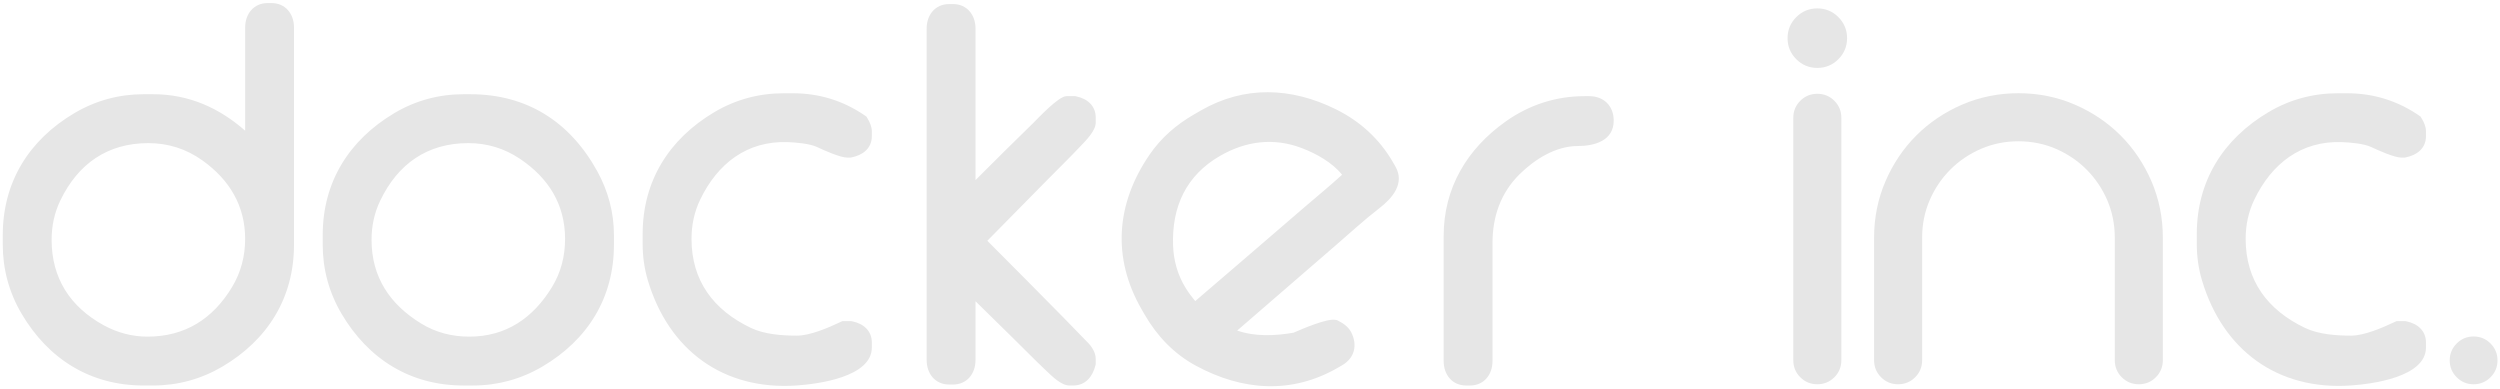 <?xml version="1.0" encoding="utf-8"?>
<!-- Generator: Adobe Illustrator 15.1.0, SVG Export Plug-In  -->
<!DOCTYPE svg PUBLIC "-//W3C//DTD SVG 1.1//EN" "http://www.w3.org/Graphics/SVG/1.1/DTD/svg11.dtd">
<svg version="1.1"
	 xmlns="http://www.w3.org/2000/svg" xmlns:xlink="http://www.w3.org/1999/xlink" xmlns:a="http://ns.adobe.com/AdobeSVGViewerExtensions/3.0/"
	 x="0px" y="0px" width="785px" height="122px" viewBox="-0.87 -0.967 785 122" enable-background="new -0.87 -0.967 785 122"
	 xml:space="preserve">
<defs>
</defs>
<path id="docker_1_" fill-rule="evenodd" clip-rule="evenodd" fill="#E6E6E6" d="M374.431,93.576
	c11.391-9.763,22.772-19.532,34.126-29.336c3.879-3.344,8.134-6.812,11.987-10.336c-3.091-3.887-8.25-6.696-12.636-8.368
	c-8.848-3.371-17.569-2.235-25.687,2.446c-10.619,6.13-15.15,15.9-14.751,28.054c0.159,4.784,1.445,9.395,3.988,13.47
	C372.351,90.94,373.354,92.29,374.431,93.576 M387.607,102.827c5.58,1.951,11.945,1.673,17.675,0.675
	c2.925-1.245,10.42-4.512,13.176-4.038l0.435,0.075l0.392,0.194c1.682,0.817,3.288,1.972,4.148,3.682
	c2.012,4.015,1.042,8.048-2.897,10.323l-1.315,0.764c-14.55,8.399-30.026,7.233-44.534-0.611
	c-6.935-3.748-12.237-9.317-16.153-16.103l-0.915-1.583c-9.343-16.176-8.08-33.196,2.456-48.581
	c3.635-5.317,8.386-9.427,13.944-12.638l2.104-1.214c13.708-7.91,28.393-7.371,42.47-0.427c7.564,3.734,13.694,9.301,17.918,16.617
	l0.762,1.315c3.068,5.326-0.907,9.957-5.012,13.126c-4.764,3.67-9.572,8.094-14.138,12.033
	C407.942,85.226,397.782,94.034,387.607,102.827z M496.64,29.228h1.521c4.601,0,7.675,3.103,7.675,7.678
	c0,6.352-6.069,7.978-11.321,7.978c-6.895,0-13.467,4.168-18.222,8.843c-5.923,5.844-8.514,13.316-8.514,21.54v37.136
	c0,4.26-2.661,7.677-7.062,7.677h-1.21c-4.412,0-7.069-3.417-7.069-7.677V73.133c0-15.081,7.341-27.385,19.578-36.025
	C479.327,31.95,487.69,29.228,496.64,29.228z M305.441,55.586c5.957-5.968,11.939-11.921,17.988-17.792
	c1.683-1.636,8.063-8.566,10.574-8.566h2.752l0.309,0.066c3.503,0.726,6.126,2.941,6.126,6.7v1.523c0,2.563-3.008,5.546-4.663,7.301
	c-3.526,3.735-7.234,7.348-10.844,11.01l-18.529,18.81c7.975,8,15.948,16.005,23.865,24.064c2.188,2.229,4.379,4.462,6.537,6.724
	c0.757,0.797,1.887,1.798,2.525,2.908c0.686,1.044,1.108,2.219,1.108,3.474v1.579l-0.092,0.367c-0.861,3.5-3.083,6.325-6.962,6.325
	h-1.22c-2.538,0-5.405-2.875-7.141-4.513c-3.582-3.378-7.046-6.931-10.56-10.379l-11.775-11.562v18.481
	c0,4.25-2.665,7.671-7.066,7.671h-1.212c-4.402,0-7.06-3.421-7.06-7.671V7.977c0-4.258,2.657-7.666,7.06-7.666h1.212
	c4.401,0,7.066,3.408,7.066,7.666V55.586z M255.675,45.196c-2.307-1.083-6.646-1.442-9.147-1.538
	c-12.817-0.483-22.091,6.734-27.534,18.04c-1.876,3.898-2.729,8.029-2.729,12.344c0,13.141,6.895,22.34,18.627,27.949
	c4.282,2.043,9.812,2.433,14.494,2.433c4.119,0,9.94-2.521,13.595-4.258l0.633-0.297h2.833l0.314,0.061
	c3.494,0.728,6.124,2.938,6.124,6.69v1.521c0,9.336-17.071,11.48-23.586,11.929c-22.982,1.593-40.17-11.03-46.729-32.952
	c-1.139-3.81-1.65-7.59-1.65-11.555v-3.04c0-16.633,8.251-29.811,22.521-38.286c6.643-3.94,13.975-5.918,21.683-5.918h3.041
	c8.175,0,15.708,2.321,22.457,6.934l0.56,0.383l0.344,0.574c0.729,1.21,1.359,2.609,1.359,4.048v1.519
	c0,3.917-2.931,6.02-6.468,6.702l-0.292,0.048h-0.905C262.929,48.525,257.726,46.16,255.675,45.196z M115.797,74.355
	c0,11.659,5.728,20.236,15.579,26.268c4.619,2.833,9.713,4.114,15.121,4.114c11.518,0,20.031-5.839,25.964-15.567
	c2.827-4.634,4.104-9.728,4.104-15.127c0-10.848-5.221-19.124-14.15-25.128c-4.893-3.293-10.337-4.942-16.229-4.942
	c-12.855,0-22.104,6.491-27.65,18.028C116.655,65.898,115.797,70.037,115.797,74.355z M144.666,28.619h2.126
	c17.775,0,31.29,8.623,39.857,24.141c3.425,6.206,5.258,12.98,5.258,20.074v3.044c0,16.628-8.2,29.882-22.534,38.294
	c-6.643,3.893-13.979,5.907-21.669,5.907h-3.038c-16.633,0-29.85-8.223-38.292-22.531c-3.918-6.642-5.913-13.969-5.913-21.67v-3.044
	c0-16.63,8.254-29.815,22.517-38.299C129.617,30.593,136.955,28.619,144.666,28.619z M15.337,74.355
	c0,12.016,5.824,21.04,16.353,26.806c4.254,2.325,8.876,3.576,13.735,3.576c11.789,0,20.535-5.561,26.567-15.555
	c2.802-4.647,4.114-9.733,4.114-15.14c0-10.413-4.933-18.54-13.324-24.571c-5.085-3.666-10.813-5.499-17.061-5.499
	c-12.852,0-22.102,6.491-27.655,18.028C16.193,65.898,15.337,70.037,15.337,74.355z M76.106,40.073V7.681
	C76.106,3.424,78.764,0,83.171,0h1.219c4.407,0,7.055,3.424,7.055,7.681v68.197c0,16.628-8.217,29.861-22.531,38.294
	c-6.639,3.9-13.978,5.907-21.674,5.907h-3.041c-16.63,0-29.847-8.223-38.287-22.531C1.992,90.906,0,83.579,0,75.878v-3.044
	c0-16.63,8.218-29.855,22.526-38.301c6.645-3.922,13.97-5.914,21.672-5.914h3.041C58.497,28.619,68.051,32.981,76.106,40.073z"/>
<path fill="#E6E6E6" d="M569.769,119.69c-2.094,0-3.893-0.739-5.35-2.196c-1.456-1.457-2.196-3.256-2.196-5.349V36.028
	c0-2.093,0.74-3.893,2.196-5.35c1.457-1.457,3.256-2.195,5.35-2.195c2.093,0,3.892,0.738,5.349,2.195
	c1.459,1.458,2.196,3.257,2.196,5.35v76.117c0,2.092-0.737,3.891-2.196,5.349C573.66,118.952,571.861,119.69,569.769,119.69z
	 M569.769,20.359c-2.571,0-4.795-0.92-6.609-2.735s-2.735-4.038-2.735-6.609c0-2.572,0.921-4.795,2.735-6.61
	c1.814-1.814,4.038-2.734,6.609-2.734c2.57,0,4.795,0.92,6.608,2.735c1.815,1.814,2.736,4.038,2.736,6.609
	c0,2.571-0.921,4.794-2.737,6.609C574.563,19.439,572.339,20.359,569.769,20.359z"/>
<path fill="#E6E6E6" d="M670.718,119.69c-2.094,0-3.895-0.739-5.35-2.196c-1.457-1.458-2.196-3.257-2.196-5.349V73.636
	c0-4.146-0.793-8.092-2.357-11.729c-1.576-3.649-3.768-6.895-6.515-9.644c-2.748-2.747-5.994-4.937-9.644-6.512
	c-3.636-1.565-7.582-2.358-11.728-2.358c-4.148,0-8.096,0.793-11.729,2.359c-3.653,1.575-6.898,3.766-9.644,6.512
	c-2.749,2.749-4.939,5.994-6.514,9.644c-1.564,3.632-2.357,7.578-2.357,11.729v38.509c0,2.092-0.739,3.891-2.196,5.349
	c-1.457,1.457-3.256,2.196-5.35,2.196c-2.092,0-3.892-0.738-5.349-2.195c-1.458-1.458-2.196-3.257-2.196-5.35V73.636
	c0-6.24,1.204-12.193,3.581-17.694c2.363-5.479,5.621-10.317,9.683-14.376c4.056-4.058,8.893-7.315,14.376-9.682
	c5.506-2.376,11.458-3.581,17.694-3.581c6.233,0,12.186,1.204,17.693,3.58c5.483,2.369,10.318,5.625,14.377,9.682
	c4.058,4.06,7.315,8.897,9.683,14.376c2.376,5.509,3.581,11.462,3.581,17.695v38.509c0,2.093-0.74,3.893-2.196,5.35
	C674.609,118.952,672.809,119.69,670.718,119.69z"/>
<path fill-rule="evenodd" clip-rule="evenodd" fill="#E6E6E6" d="M743.675,45.196c-2.307-1.083-6.646-1.442-9.147-1.538
	c-12.817-0.483-22.091,6.734-27.534,18.04c-1.876,3.898-2.729,8.029-2.729,12.344c0,13.141,6.895,22.34,18.627,27.949
	c4.282,2.043,9.812,2.433,14.494,2.433c4.119,0,9.94-2.521,13.595-4.258l0.633-0.297h2.833l0.314,0.061
	c3.494,0.728,6.124,2.938,6.124,6.69v1.521c0,9.336-17.071,11.48-23.586,11.929c-22.982,1.593-40.17-11.03-46.729-32.952
	c-1.139-3.81-1.65-7.59-1.65-11.555v-3.04c0-16.633,8.251-29.811,22.521-38.286c6.643-3.94,13.975-5.918,21.683-5.918h3.041
	c8.175,0,15.708,2.321,22.457,6.934l0.56,0.383l0.344,0.574c0.729,1.21,1.359,2.609,1.359,4.048v1.519
	c0,3.917-2.931,6.02-6.468,6.702l-0.292,0.048h-0.905C750.929,48.525,745.726,46.16,743.675,45.196z"/>
<path fill="#E6E6E6" d="M768.339,112.19c0-2.073,0.732-3.843,2.196-5.307s3.23-2.196,5.307-2.196c2.073,0,3.843,0.732,5.307,2.196
	c1.465,1.464,2.196,3.234,2.196,5.307c0,2.076-0.731,3.843-2.196,5.307c-1.464,1.464-3.233,2.196-5.307,2.196
	c-2.076,0-3.843-0.732-5.307-2.196C769.071,116.033,768.339,114.266,768.339,112.19z"/>
</svg>
